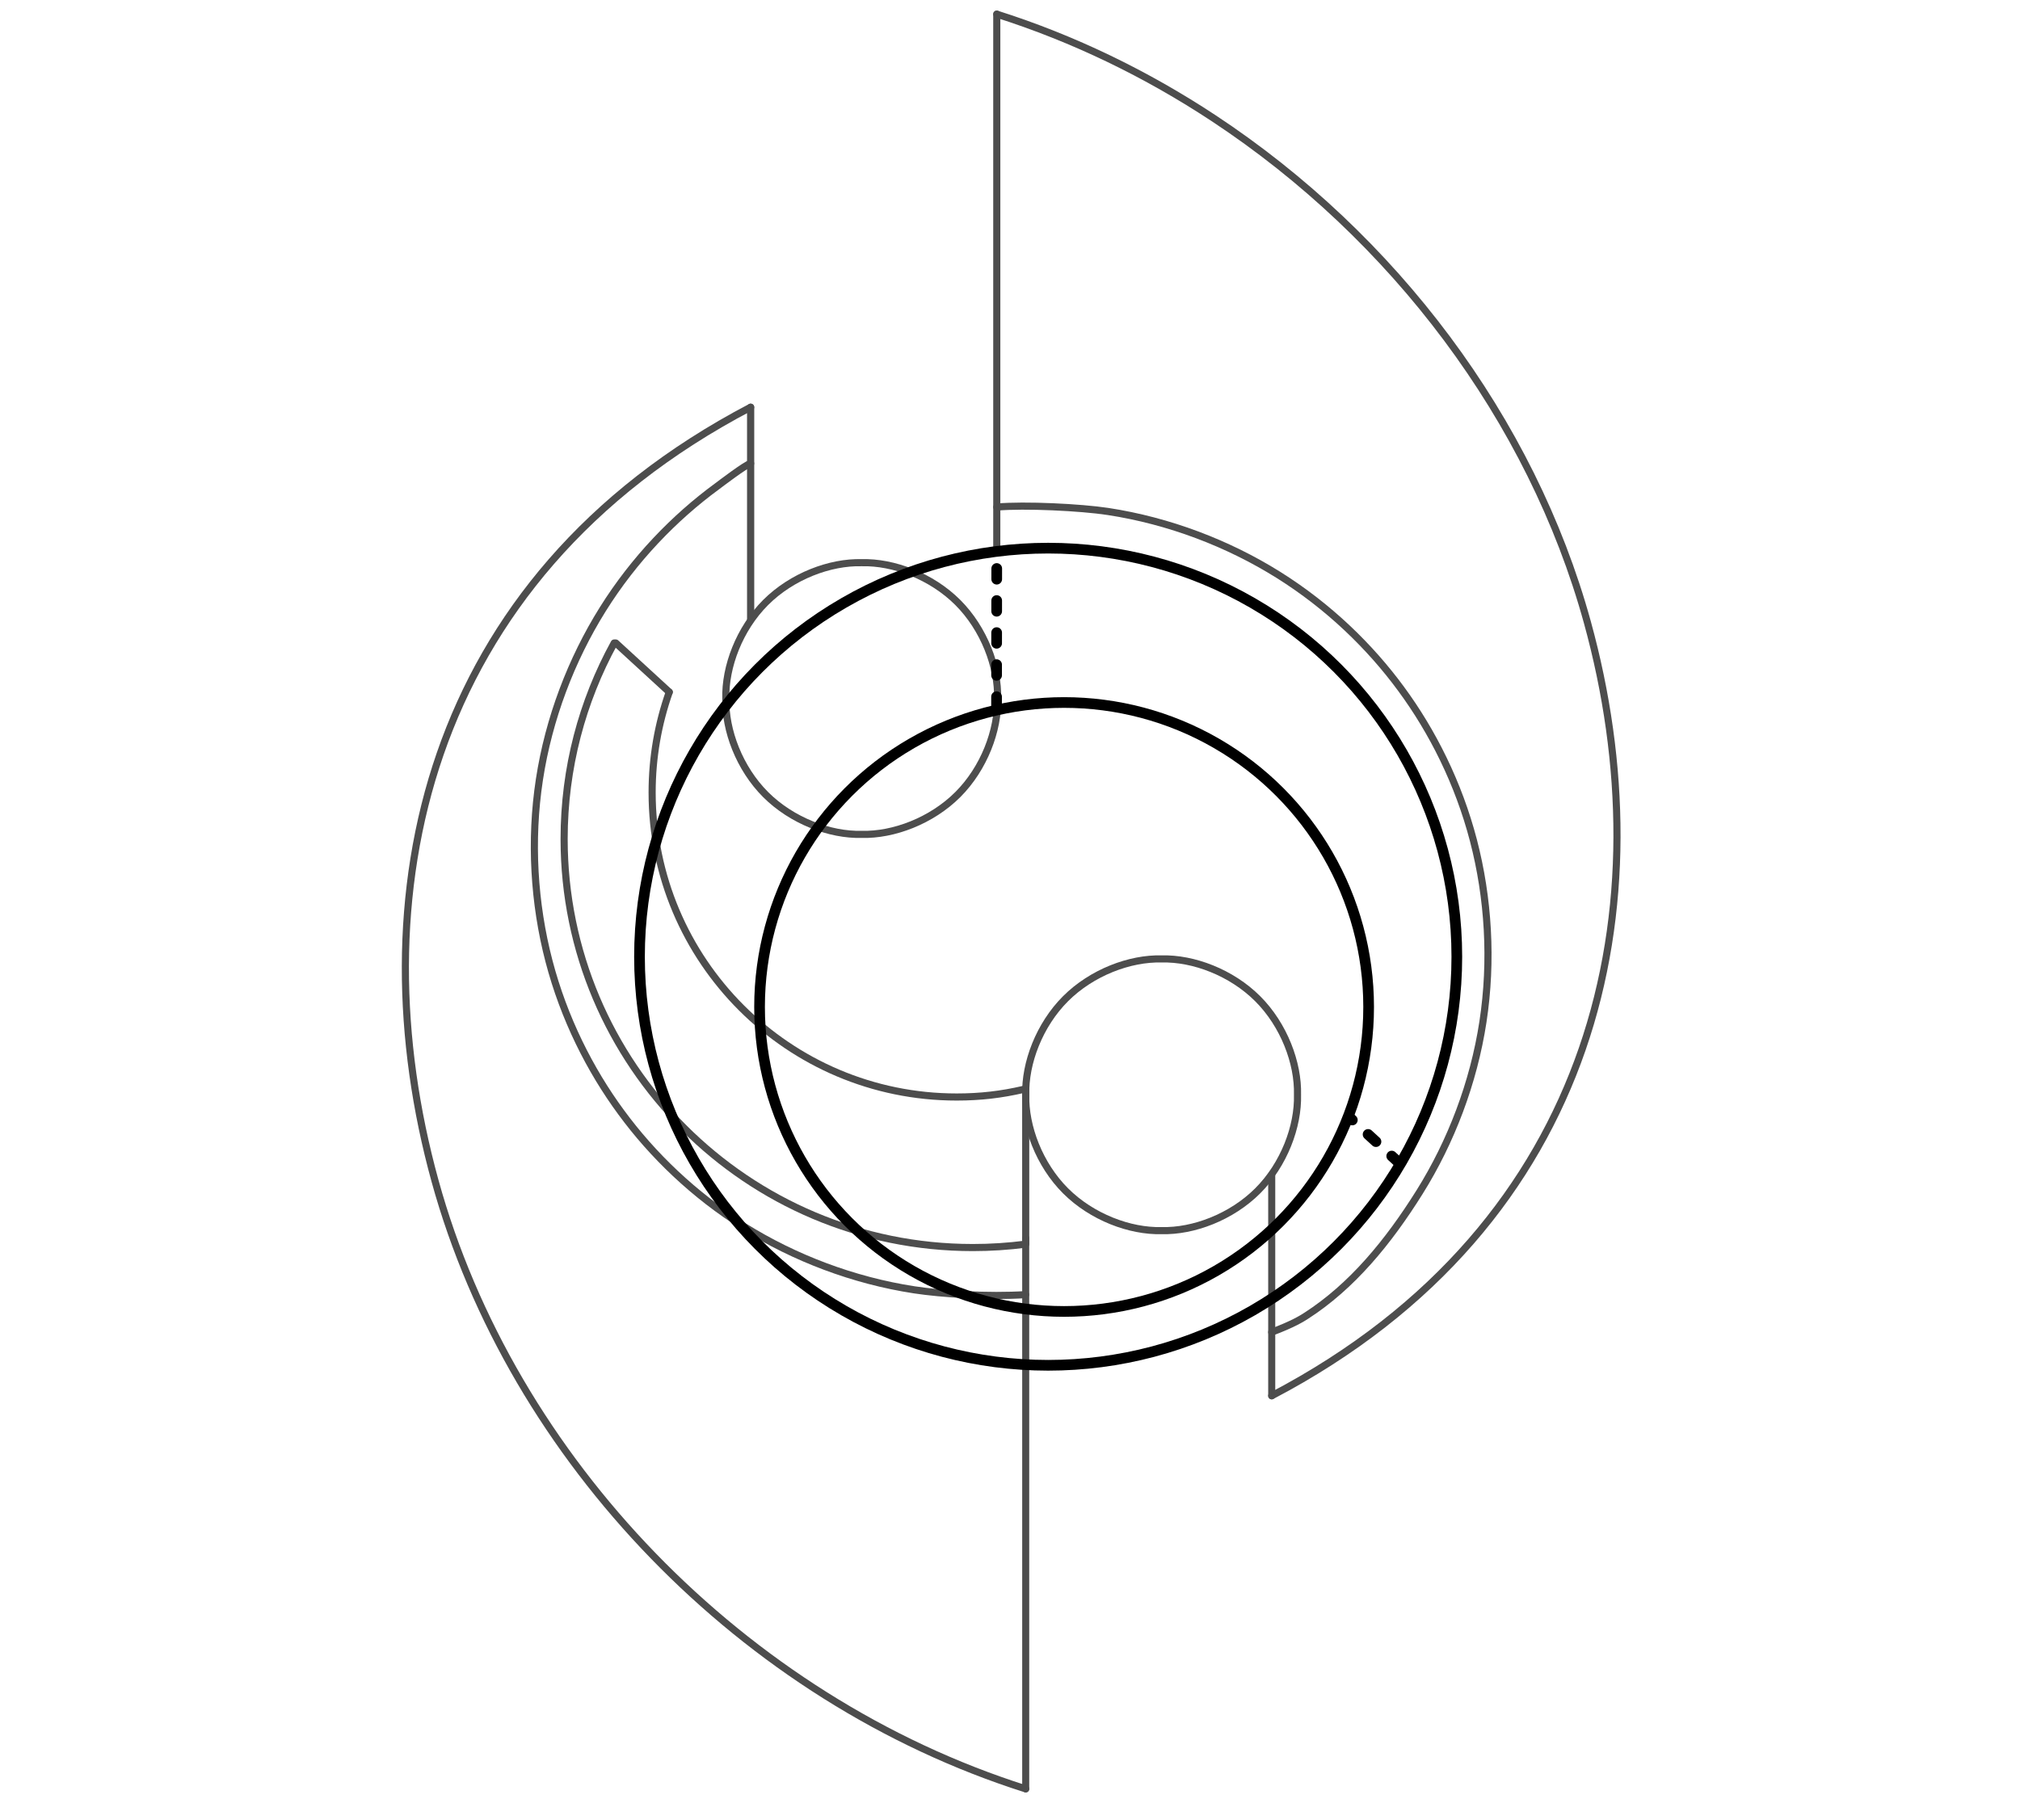 <?xml version="1.0" encoding="UTF-8" standalone="no"?><!DOCTYPE svg PUBLIC "-//W3C//DTD SVG 1.1//EN" "http://www.w3.org/Graphics/SVG/1.1/DTD/svg11.dtd"><svg width="100%" height="100%" viewBox="0 0 2363 2130" version="1.1" xmlns="http://www.w3.org/2000/svg" xmlns:xlink="http://www.w3.org/1999/xlink" xml:space="preserve" xmlns:serif="http://www.serif.com/" style="fill-rule:evenodd;clip-rule:evenodd;stroke-linecap:round;"><rect id="Artboard8" x="0.777" y="0.327" width="2362.2" height="2129.02" style="fill:none;"/><clipPath id="_clip1"><rect x="0.777" y="0.327" width="2362.2" height="2129.02"/></clipPath><g clip-path="url(#_clip1)"><path d="M1166.03,646.283l0.006,-34.314l0,-595.41" style="fill:none;fill-rule:nonzero;stroke:#4d4d4d;stroke-width:8.33px;"/><path d="M1166.99,817.331c0.986,-37.076 -15.841,-81.68 -46.556,-112.395c-30.714,-30.715 -75.318,-47.541 -112.394,-46.555c-37.077,-0.986 -81.681,15.84 -112.396,46.555c-30.715,30.715 -47.541,75.319 -46.555,112.395c-0.986,37.077 15.84,81.68 46.555,112.395c30.715,30.715 75.319,47.541 112.396,46.556c37.076,0.985 81.68,-15.841 112.394,-46.556c30.715,-30.715 47.542,-75.318 46.556,-112.395Z" style="fill:none;fill-rule:nonzero;stroke:#4d4d4d;stroke-width:8.33px;stroke-linecap:butt;"/><path d="M1199.8,1514.81c-44.091,2.757 -98.24,-0.711 -130.172,-5.596c-71.365,-10.92 -140.365,-37.297 -199.165,-74.07c-58.801,-36.773 -107.401,-83.941 -143.811,-133.638c-36.537,-49.605 -67.014,-110.086 -84.522,-177.192c-17.508,-67.105 -22.047,-140.836 -11.128,-212.201c10.92,-71.366 37.298,-140.366 74.07,-199.166c36.773,-58.8 83.941,-107.401 133.638,-143.811c3.087,-2.273 33.766,-25.765 39.395,-26.872" style="fill:none;stroke:#4d4d4d;stroke-width:8.33px;"/><path d="M1166.03,593.304c32.665,-2.893 98.193,0.279 130.101,5.162c71.365,10.919 140.365,37.297 199.166,74.069c58.8,36.773 107.4,83.941 143.811,133.639c36.536,49.604 67.014,110.085 84.522,177.191c17.508,67.106 22.046,140.836 11.127,212.201c-10.92,71.366 -37.297,140.366 -74.07,199.166c-36.773,58.801 -79.327,110.545 -133.026,145.035c-4.491,2.884 -14.655,9.412 -40.007,18.94" style="fill:none;fill-rule:nonzero;stroke:#4d4d4d;stroke-width:8.33px;"/><path d="M1487.66,1633.18c385.592,-202.139 459.595,-577.139 369.248,-905.093c-65.533,-237.884 -226.816,-451.015 -437.211,-589.796c-78.521,-51.794 -163.883,-93.232 -253.661,-121.737" style="fill:none;fill-rule:nonzero;stroke:#4d4d4d;stroke-width:8.33px;"/><path d="M1487.66,1374.46l0,258.728" style="fill:none;fill-rule:nonzero;stroke:#4d4d4d;stroke-width:8.26px;"/><path d="M878.101,476.489c-385.591,202.139 -459.594,577.139 -369.248,905.094c89.991,326.663 360.692,606.651 691.027,711.532" style="fill:none;fill-rule:nonzero;stroke:#4d4d4d;stroke-width:8.33px;"/><path d="M1199.88,1448.48l0,644.635" style="fill:none;fill-rule:nonzero;stroke:#4d4d4d;stroke-width:8.22px;"/><path d="M1517.82,1280.97c0.986,-37.076 -15.84,-81.68 -46.555,-112.395c-30.715,-30.715 -75.319,-47.541 -112.395,-46.556c-37.077,-0.985 -81.68,15.841 -112.395,46.556c-30.715,30.715 -47.542,75.319 -46.556,112.395c-0.986,37.076 15.841,81.68 46.556,112.395c30.715,30.715 75.318,47.541 112.395,46.556c37.076,0.985 81.68,-15.841 112.395,-46.556c30.715,-30.715 47.541,-75.319 46.555,-112.395Z" style="fill:none;fill-rule:nonzero;stroke:#4d4d4d;stroke-width:8.33px;stroke-linecap:butt;"/><path d="M878.101,724.991l0,-248.502" style="fill:none;fill-rule:nonzero;stroke:#4d4d4d;stroke-width:8.42px;"/><path d="M720.38,752.359c20.843,19.134 41.686,38.268 62.529,57.401" style="fill:none;stroke:#4d4d4d;stroke-width:8.33px;stroke-linejoin:round;stroke-miterlimit:1.5;"/><path d="M1199.88,1274.04l0,179.893" style="fill:none;fill-rule:nonzero;stroke:#4d4d4d;stroke-width:8.33px;"/><path d="M1199.88,1455.75c-20.267,2.625 -40.931,3.979 -61.908,3.979c-263.849,0 -478.061,-214.212 -478.061,-478.061c0,-83.068 21.233,-161.217 58.563,-229.31" style="fill:none;stroke:#4d4d4d;stroke-width:8.33px;stroke-linejoin:round;stroke-miterlimit:1.5;"/><path d="M1197.42,1274.65c-25.956,6.026 -50.534,8.931 -78.312,8.931c-196.622,0 -356.253,-159.632 -356.253,-356.253c-0,-41.367 7.066,-80.622 20.055,-117.573" style="fill:none;stroke:#4d4d4d;stroke-width:8.33px;stroke-linejoin:round;stroke-miterlimit:1.5;"/><circle cx="1244.78" cy="1178.24" r="356.253" style="fill:none;stroke:#000;stroke-width:12.5px;stroke-linejoin:round;stroke-miterlimit:1.5;"/><circle cx="1226.14" cy="1119.44" r="478.061" style="fill:none;stroke:#000;stroke-width:12.5px;stroke-linejoin:round;stroke-miterlimit:1.5;"/><path d="M1637.26,1361.12c-19.692,-18.038 -39.384,-36.075 -59.076,-54.113" style="fill:none;stroke:#000;stroke-width:12.5px;stroke-linejoin:round;stroke-miterlimit:1.5;stroke-dasharray:12.5,25,0,0;"/><path d="M1165.76,827.687l0.244,-181.404" style="fill:none;fill-rule:nonzero;stroke:#000;stroke-width:12.5px;stroke-dasharray:12.5,25,0,0;"/></g></svg>